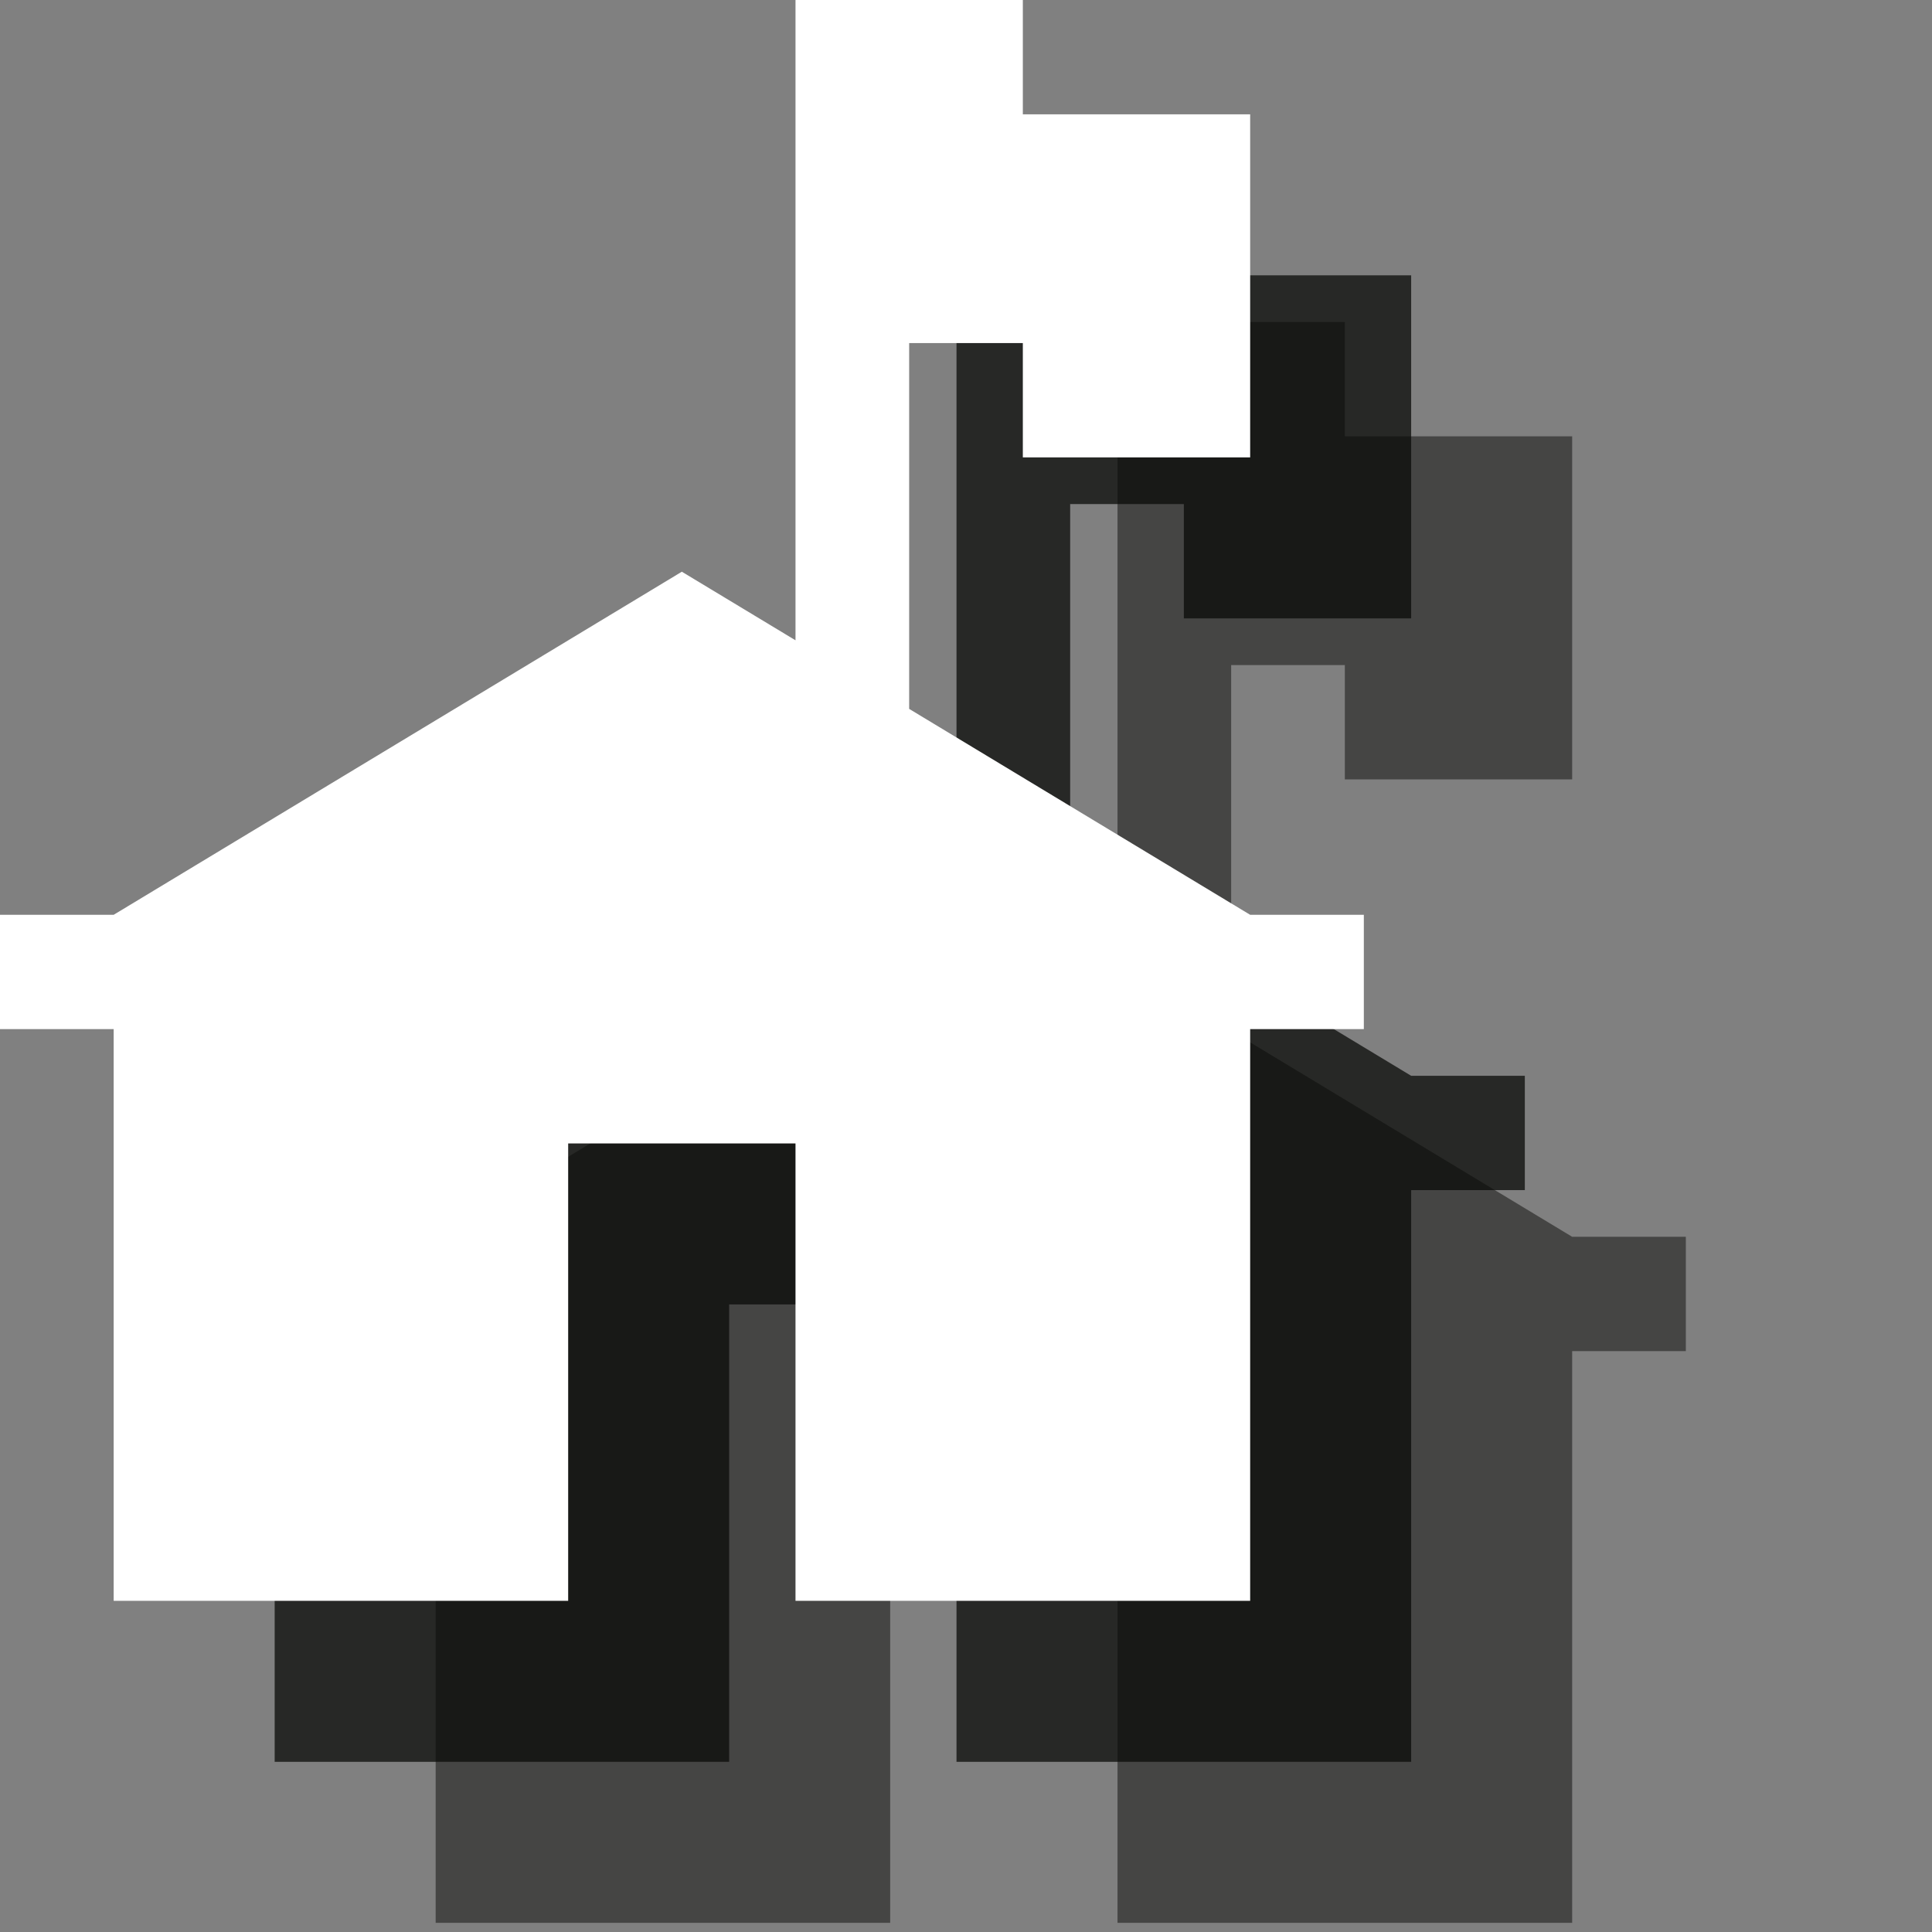 <?xml version="1.0" encoding="UTF-8" standalone="no"?>
<svg width="12px" height="12px" viewBox="0 0 12 12" version="1.1" xmlns="http://www.w3.org/2000/svg" xmlns:xlink="http://www.w3.org/1999/xlink" xmlns:sketch="http://www.bohemiancoding.com/sketch/ns">
    <rect x="0" y="0" width="12" height="12" fill="#808080" stroke="none"/>
    <!-- Generator: Sketch 3.2.2 (9983) - http://www.bohemiancoding.com/sketch -->
    <title>ranger-station-white-12</title>
    <desc>Created with Sketch.</desc>
    <defs></defs>
    <g id="Page-1" stroke="none" stroke-width="1" fill="none" fill-rule="evenodd" sketch:type="MSPage">
        <path d="M9.765,7.682 L7.647,6.403 L7.647,4.131 L8.353,4.131 L8.353,4.841 L9.765,4.841 L9.765,2.71 L8.353,2.71 L8.353,2 L6.941,2 L6.941,5.977 L6.235,5.551 L2.706,7.682 L2,7.682 L2,8.392 L2.706,8.392 L2.706,11.943 L5.529,11.943 L5.529,9.102 L6.941,9.102 L6.941,11.943 L9.765,11.943 L9.765,8.392 L10.471,8.392 L10.471,7.682 L9.765,7.682" id="Fill-332" opacity="0.5" fill="#0A0B09" sketch:type="MSShapeGroup"></path>
        <path d="M8.765,6.682 L6.647,5.403 L6.647,3.131 L7.353,3.131 L7.353,3.841 L8.765,3.841 L8.765,1.71 L7.353,1.71 L7.353,1 L5.941,1 L5.941,4.977 L5.235,4.551 L1.706,6.682 L1,6.682 L1,7.392 L1.706,7.392 L1.706,10.943 L4.529,10.943 L4.529,8.102 L5.941,8.102 L5.941,10.943 L8.765,10.943 L8.765,7.392 L9.471,7.392 L9.471,6.682 L8.765,6.682" id="Fill-332" opacity="0.75" fill="#0A0B09" sketch:type="MSShapeGroup"></path>
        <path d="M7.765,5.682 L5.647,4.403 L5.647,2.131 L6.353,2.131 L6.353,2.841 L7.765,2.841 L7.765,0.71 L6.353,0.71 L6.353,0 L4.941,0 L4.941,3.977 L4.235,3.551 L0.706,5.682 L0,5.682 L0,6.392 L0.706,6.392 L0.706,9.943 L3.529,9.943 L3.529,7.102 L4.941,7.102 L4.941,9.943 L7.765,9.943 L7.765,6.392 L8.471,6.392 L8.471,5.682 L7.765,5.682" id="Fill-332" fill="#FFFFFF" sketch:type="MSShapeGroup"></path>
    </g>
</svg>